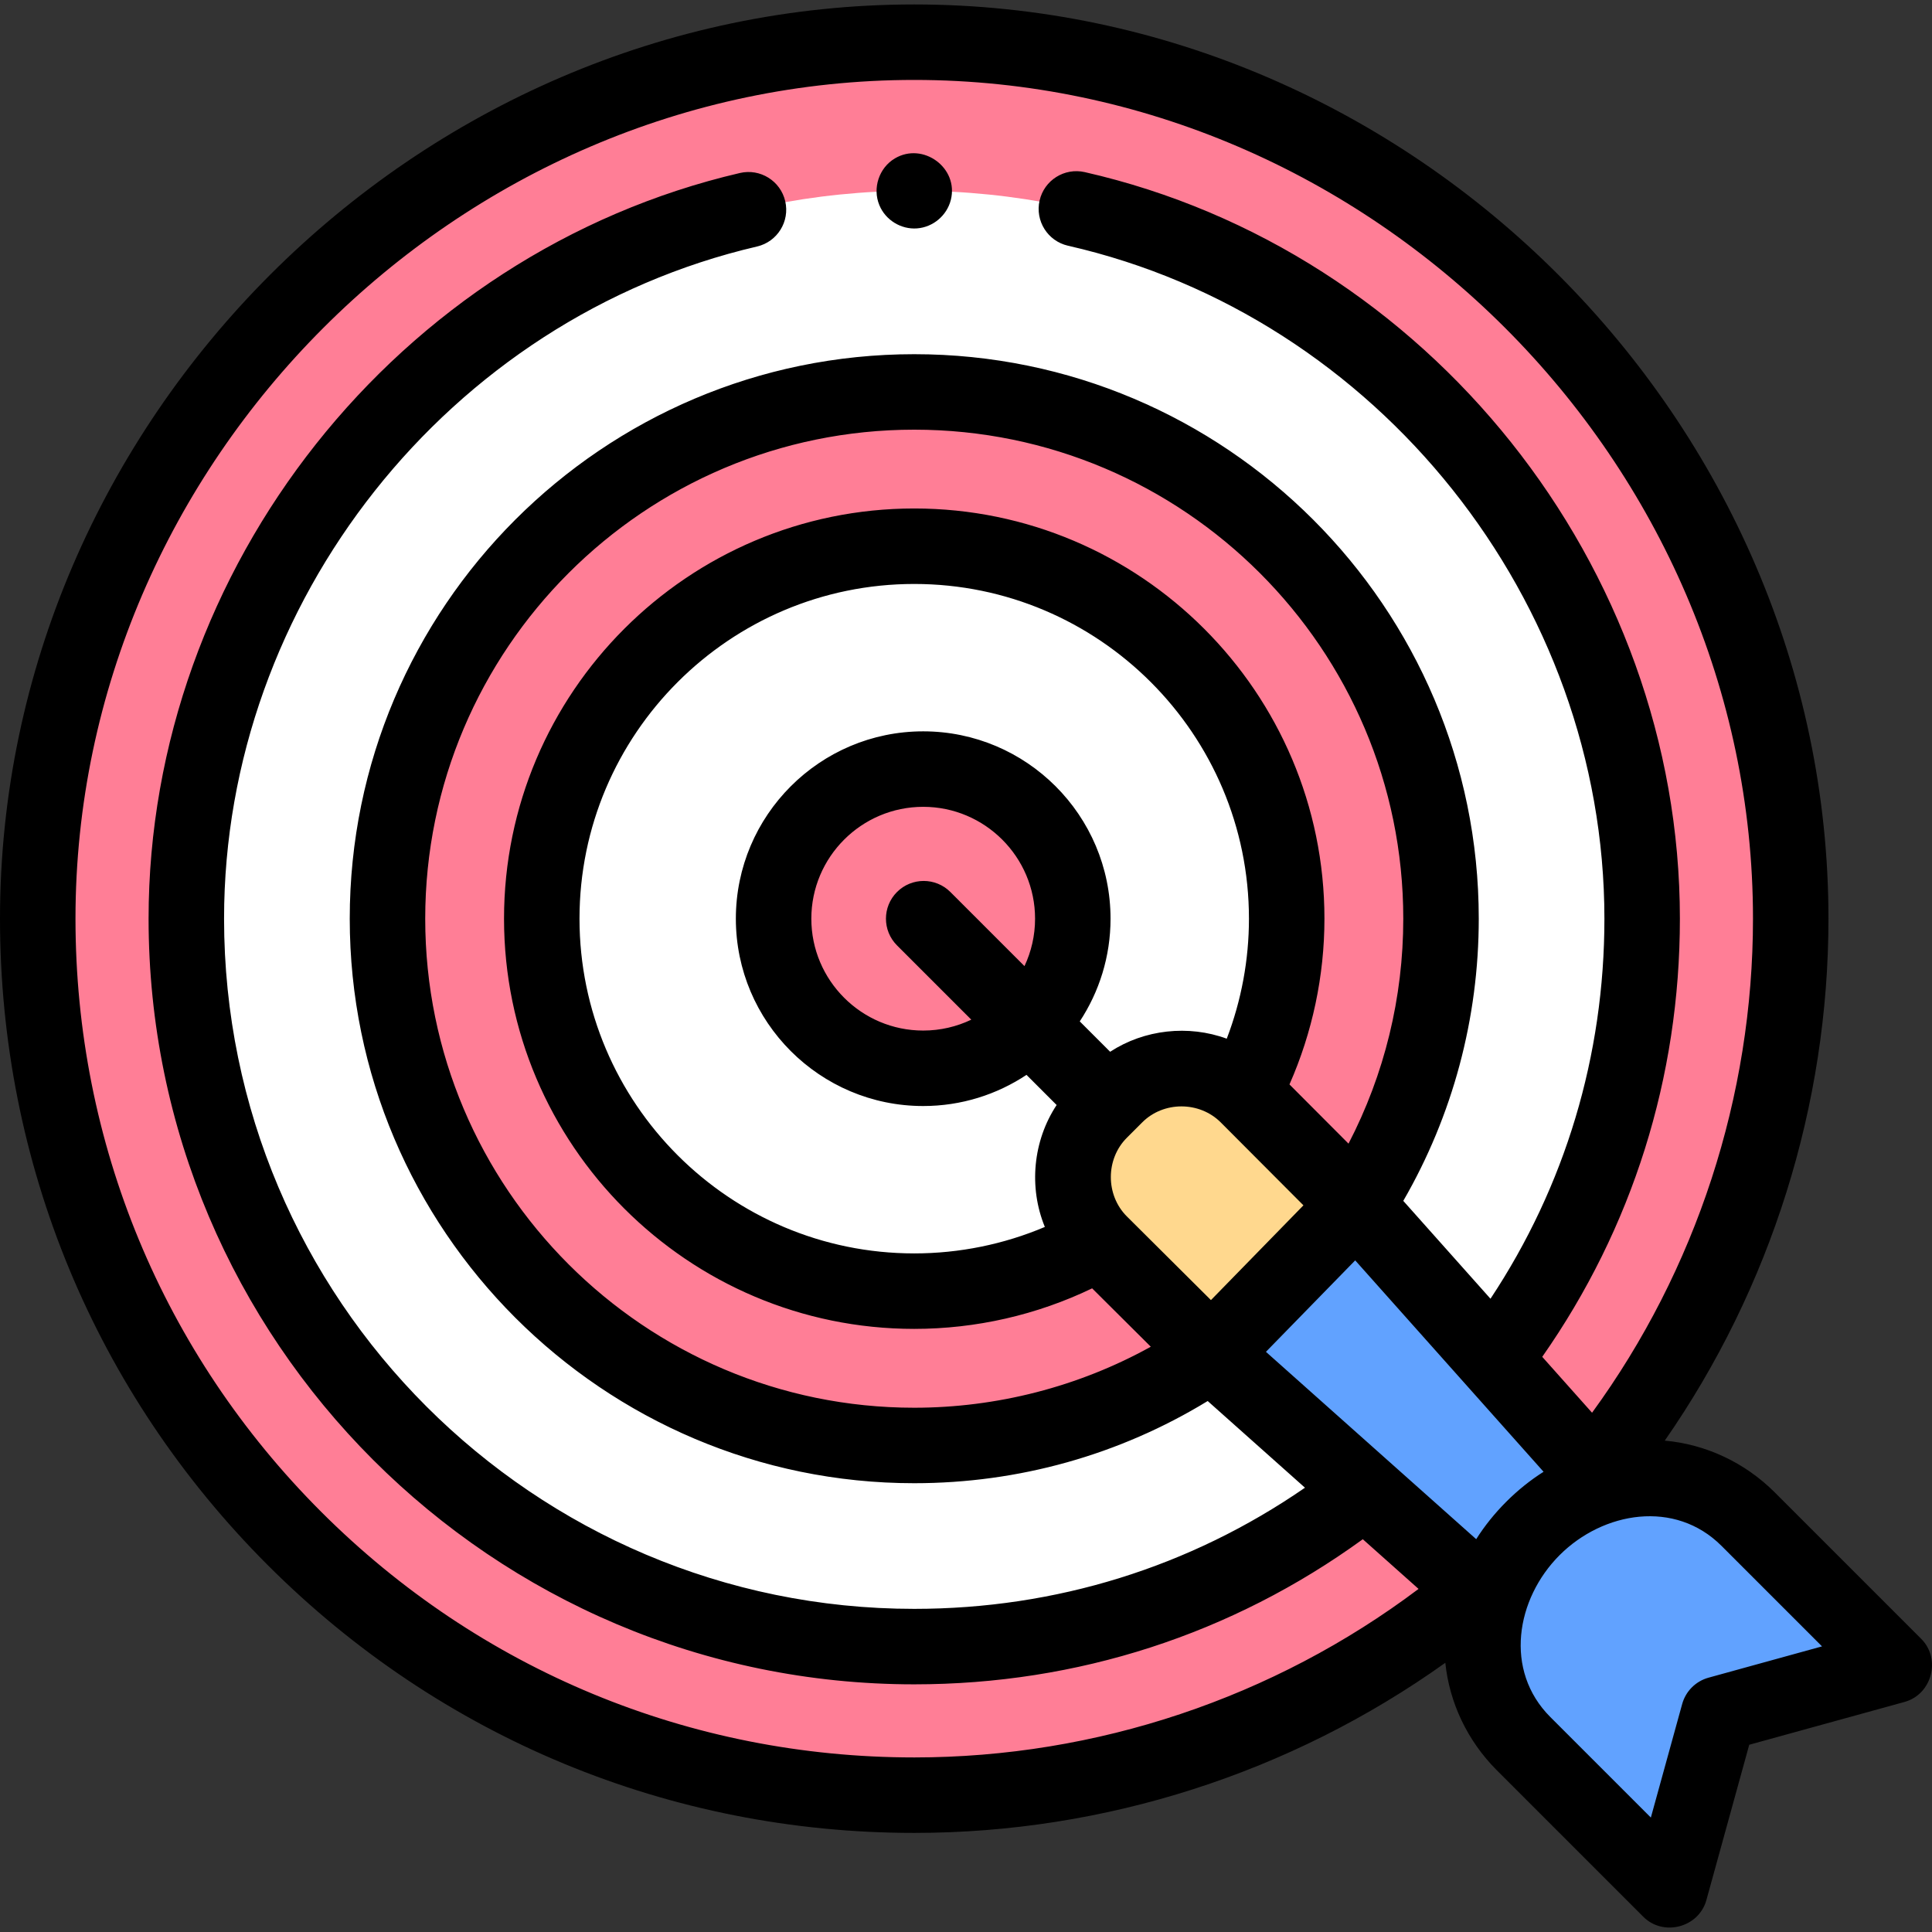 <svg id="Capa_1" enable-background="new 0 0 511.926 511.926" height="512" viewBox="0 0 511.926 511.926" width="512" xmlns="http://www.w3.org/2000/svg"><rect x="0" y="0" width="511.926" height="511.926" fill="#333333" stroke="none"/><g><g><path d="m425.418 393.371c-6.391 1.951-13.1 5.495-19.231 11.626-6.151 6.142-9.695 12.86-11.636 19.271l-73.58-65.567 38.452-39.396z" fill="#61a2ff"/></g><g><g><path d="m242.245 103.851c-77.083 0-139.574 62.491-139.574 139.574 0 77.093 62.491 139.584 139.574 139.584 29.205 0 56.319-8.969 78.726-24.308l38.452-39.396c14.174-21.839 22.406-47.9 22.406-75.881 0-77.082-62.49-139.573-139.584-139.573z" fill="#838eb1"/></g><g><g><path d="m242.245 103.851c-77.083 0-139.574 62.491-139.574 139.574 0 77.093 62.491 139.584 139.574 139.584 29.205 0 56.319-8.969 78.726-24.308l38.452-39.396c14.174-21.839 22.406-47.9 22.406-75.881 0-77.082-62.49-139.573-139.584-139.573z" fill="#838eb1"/></g><g><g><path d="m359.423 319.306-38.452 39.396c-22.099 15.218-49.854 24.418-78.726 24.308-77.083-.295-139.574-62.491-139.574-139.584 0-77.083 62.491-139.574 139.574-139.574 77.093 0 139.584 62.491 139.584 139.574 0 27.98-8.231 54.041-22.406 75.88z" fill="#ff7e96"/></g></g></g></g><g><path d="m340.939 243.425c0 16.613-4.111 32.271-11.367 46.007-9.705-8.74-24.656-8.431-33.993.906l-4.071 4.071c-9.566 9.566-9.656 25.034-.259 34.699-14.433 8.282-31.166 13.01-49.003 13.01-54.508 0-98.693-44.185-98.693-98.693s44.186-98.693 98.693-98.693 98.693 44.186 98.693 98.693z" fill="#fff"/></g><g><path d="m242.245 11.18c-128.266 0-232.245 103.979-232.245 232.245s103.979 232.245 232.245 232.245c56.787 0 108.806-20.386 149.15-54.219l-29.772-26.527-40.652-36.223c-22.406 15.339-49.521 24.308-78.726 24.308-77.083 0-139.574-62.491-139.574-139.584 0-77.083 62.491-139.574 139.574-139.574 77.093 0 139.584 62.491 139.584 139.574 0 27.98-8.232 54.042-22.406 75.881l36.392 40.839 26.587 29.842c32.569-39.965 52.089-90.989 52.089-146.562 0-128.266-103.979-232.245-232.246-232.245z" fill="#ff7e96"/></g><g><path d="m395.815 360.147c24.666-32.4 39.308-72.853 39.308-116.72 0-106.517-86.35-192.878-192.878-192.878-106.517 0-192.878 86.36-192.878 192.878 0 106.527 86.36 192.877 192.878 192.877 45.081 0 86.539-15.468 119.378-41.378l-40.652-36.224c-22.406 15.339-49.521 24.31-78.726 24.31-77.083 0-139.574-62.491-139.574-139.584 0-77.083 62.491-139.574 139.574-139.574 77.093 0 139.584 62.491 139.584 139.574 0 27.98-8.232 54.04-22.406 75.879z" fill="#fff"/></g><g><path d="m295.576 290.342-4.071 4.071c-9.656 9.656-9.656 25.31 0 34.966l29.466 29.323 38.452-39.396-28.881-28.964c-9.656-9.656-25.311-9.656-34.966 0z" fill="#ffd88e"/></g><g><circle cx="244.622" cy="243.427" fill="#ff7e96" r="39.641"/></g><g><path d="m406.183 404.996c-7.71 7.71-11.322 16.324-12.827 24.078-2.326 11.985 1.727 24.326 10.36 32.959l38.787 38.787 12.865-46.64 46.632-12.857-38.772-38.773c-8.932-8.932-21.792-12.842-34.131-10.136-7.446 1.633-15.589 5.258-22.914 12.582z" fill="#61a2ff"/></g><g><path d="m233.01 54.37c1.616 3.94 5.732 6.466 9.974 6.148 4.253-.318 7.915-3.408 8.958-7.541 2.144-8.496-7.374-15.434-14.833-10.998-4.198 2.497-5.974 7.886-4.099 12.391z"/><path d="m509.071 434.251-38.788-38.788c-8.007-8.007-18.363-12.77-29.165-13.737 28.072-40.375 43.373-88.822 43.373-138.301 0-132.057-110.189-242.245-242.246-242.245s-242.245 110.187-242.245 242.245c0 64.707 25.198 125.54 70.951 171.294 45.754 45.754 106.588 70.952 171.294 70.952 50.55 0 99.839-15.901 140.722-45.075 1.099 10.566 5.832 20.663 13.678 28.509l38.786 38.787c5.329 5.327 14.715 2.826 16.711-4.412l11.356-41.168 41.16-11.349c7.236-1.995 9.743-11.38 4.413-16.712zm-117.92-26.411-55.714-49.642 23.653-24.234 49.911 56.016c-3.525 2.232-6.827 4.883-9.889 7.945-3.069 3.07-5.725 6.38-7.961 9.915zm-33.832-104.807-15.645-15.69c6.072-13.757 9.265-28.791 9.265-43.918 0-59.934-48.76-108.693-108.693-108.693s-108.693 48.76-108.693 108.693 48.76 108.693 108.693 108.693c16.373 0 32.516-3.701 47.139-10.742l15.543 15.468c-19.124 10.604-40.821 16.166-62.683 16.166-71.447 0-129.574-58.132-129.574-129.585 0-71.447 58.127-129.573 129.574-129.573 71.453 0 129.584 58.126 129.584 129.573 0 20.908-4.997 41.278-14.51 59.608zm-36.452 41.457-22.291-22.183c-5.644-5.644-5.648-15.175 0-20.823l4.071-4.071c5.635-5.661 15.161-5.663 20.813-.011l21.915 21.979zm4.187-69.266c-10.153-3.729-21.832-2.451-30.897 3.466l-8.05-8.05c5.148-7.821 8.155-17.171 8.155-27.214 0-27.372-22.269-49.641-49.641-49.641s-49.641 22.269-49.641 49.641 22.269 49.641 49.641 49.641c10.11 0 19.519-3.045 27.371-8.256l7.985 7.986c-6.268 9.477-7.444 21.802-3.122 32.308-10.88 4.608-22.668 7.013-34.612 7.013-48.905 0-88.693-39.788-88.693-88.693s39.788-88.693 88.693-88.693 88.693 39.788 88.693 88.693c.002 10.883-2.014 21.706-5.882 31.799zm-73.232-38.868c-3.906-3.904-10.236-3.904-14.143 0-3.905 3.905-3.905 10.237 0 14.143l19.685 19.686c-3.863 1.847-8.184 2.884-12.743 2.884-16.344 0-29.641-13.297-29.641-29.641s13.297-29.641 29.641-29.641 29.641 13.297 29.641 29.641c0 4.49-1.009 8.748-2.804 12.565zm-9.577 229.315c-59.364 0-115.175-23.117-157.151-65.094s-65.094-97.788-65.094-157.152c0-121.153 101.092-222.245 222.245-222.245s222.246 101.092 222.246 222.245c0 47.052-15.069 93.092-42.643 130.909l-13.198-14.813c23.89-34.123 36.473-74.083 36.473-116.096 0-93.398-66.586-177.088-157.692-197.818-5.391-1.226-10.744 2.147-11.97 7.532-1.225 5.386 2.147 10.744 7.532 11.97 82.107 18.681 142.13 94.13 142.13 178.316 0 36.268-10.398 70.835-30.187 100.705l-23.107-25.934c13.106-22.666 20-48.356 20-74.771 0-82.475-67.104-149.573-149.584-149.573-82.476 0-149.574 67.099-149.574 149.573 0 82.481 67.099 149.585 149.574 149.585 27.654 0 54.372-7.505 77.758-21.777l25.776 22.968c-30.493 21.04-66.044 32.103-103.534 32.103-100.839 0-182.877-82.039-182.877-182.878 0-83.864 59.427-159.055 141.222-178.108 5.379-1.253 8.724-6.629 7.471-12.008s-6.628-8.724-12.008-7.471c-90.627 21.109-156.685 104.568-156.685 197.586 0 111.867 91.01 202.878 202.877 202.878 43.239 0 84.152-13.266 118.858-38.449l14.772 13.163c-38.361 28.872-85.372 44.654-133.63 44.654zm210.464-21.131c-3.394.937-6.046 3.588-6.981 6.981l-8.299 30.083-26.642-26.643c-12.31-12.308-9.115-31.314 2.468-42.895 11.56-11.562 30.589-14.761 42.886-2.462l26.643 26.643z"/></g></g></svg>